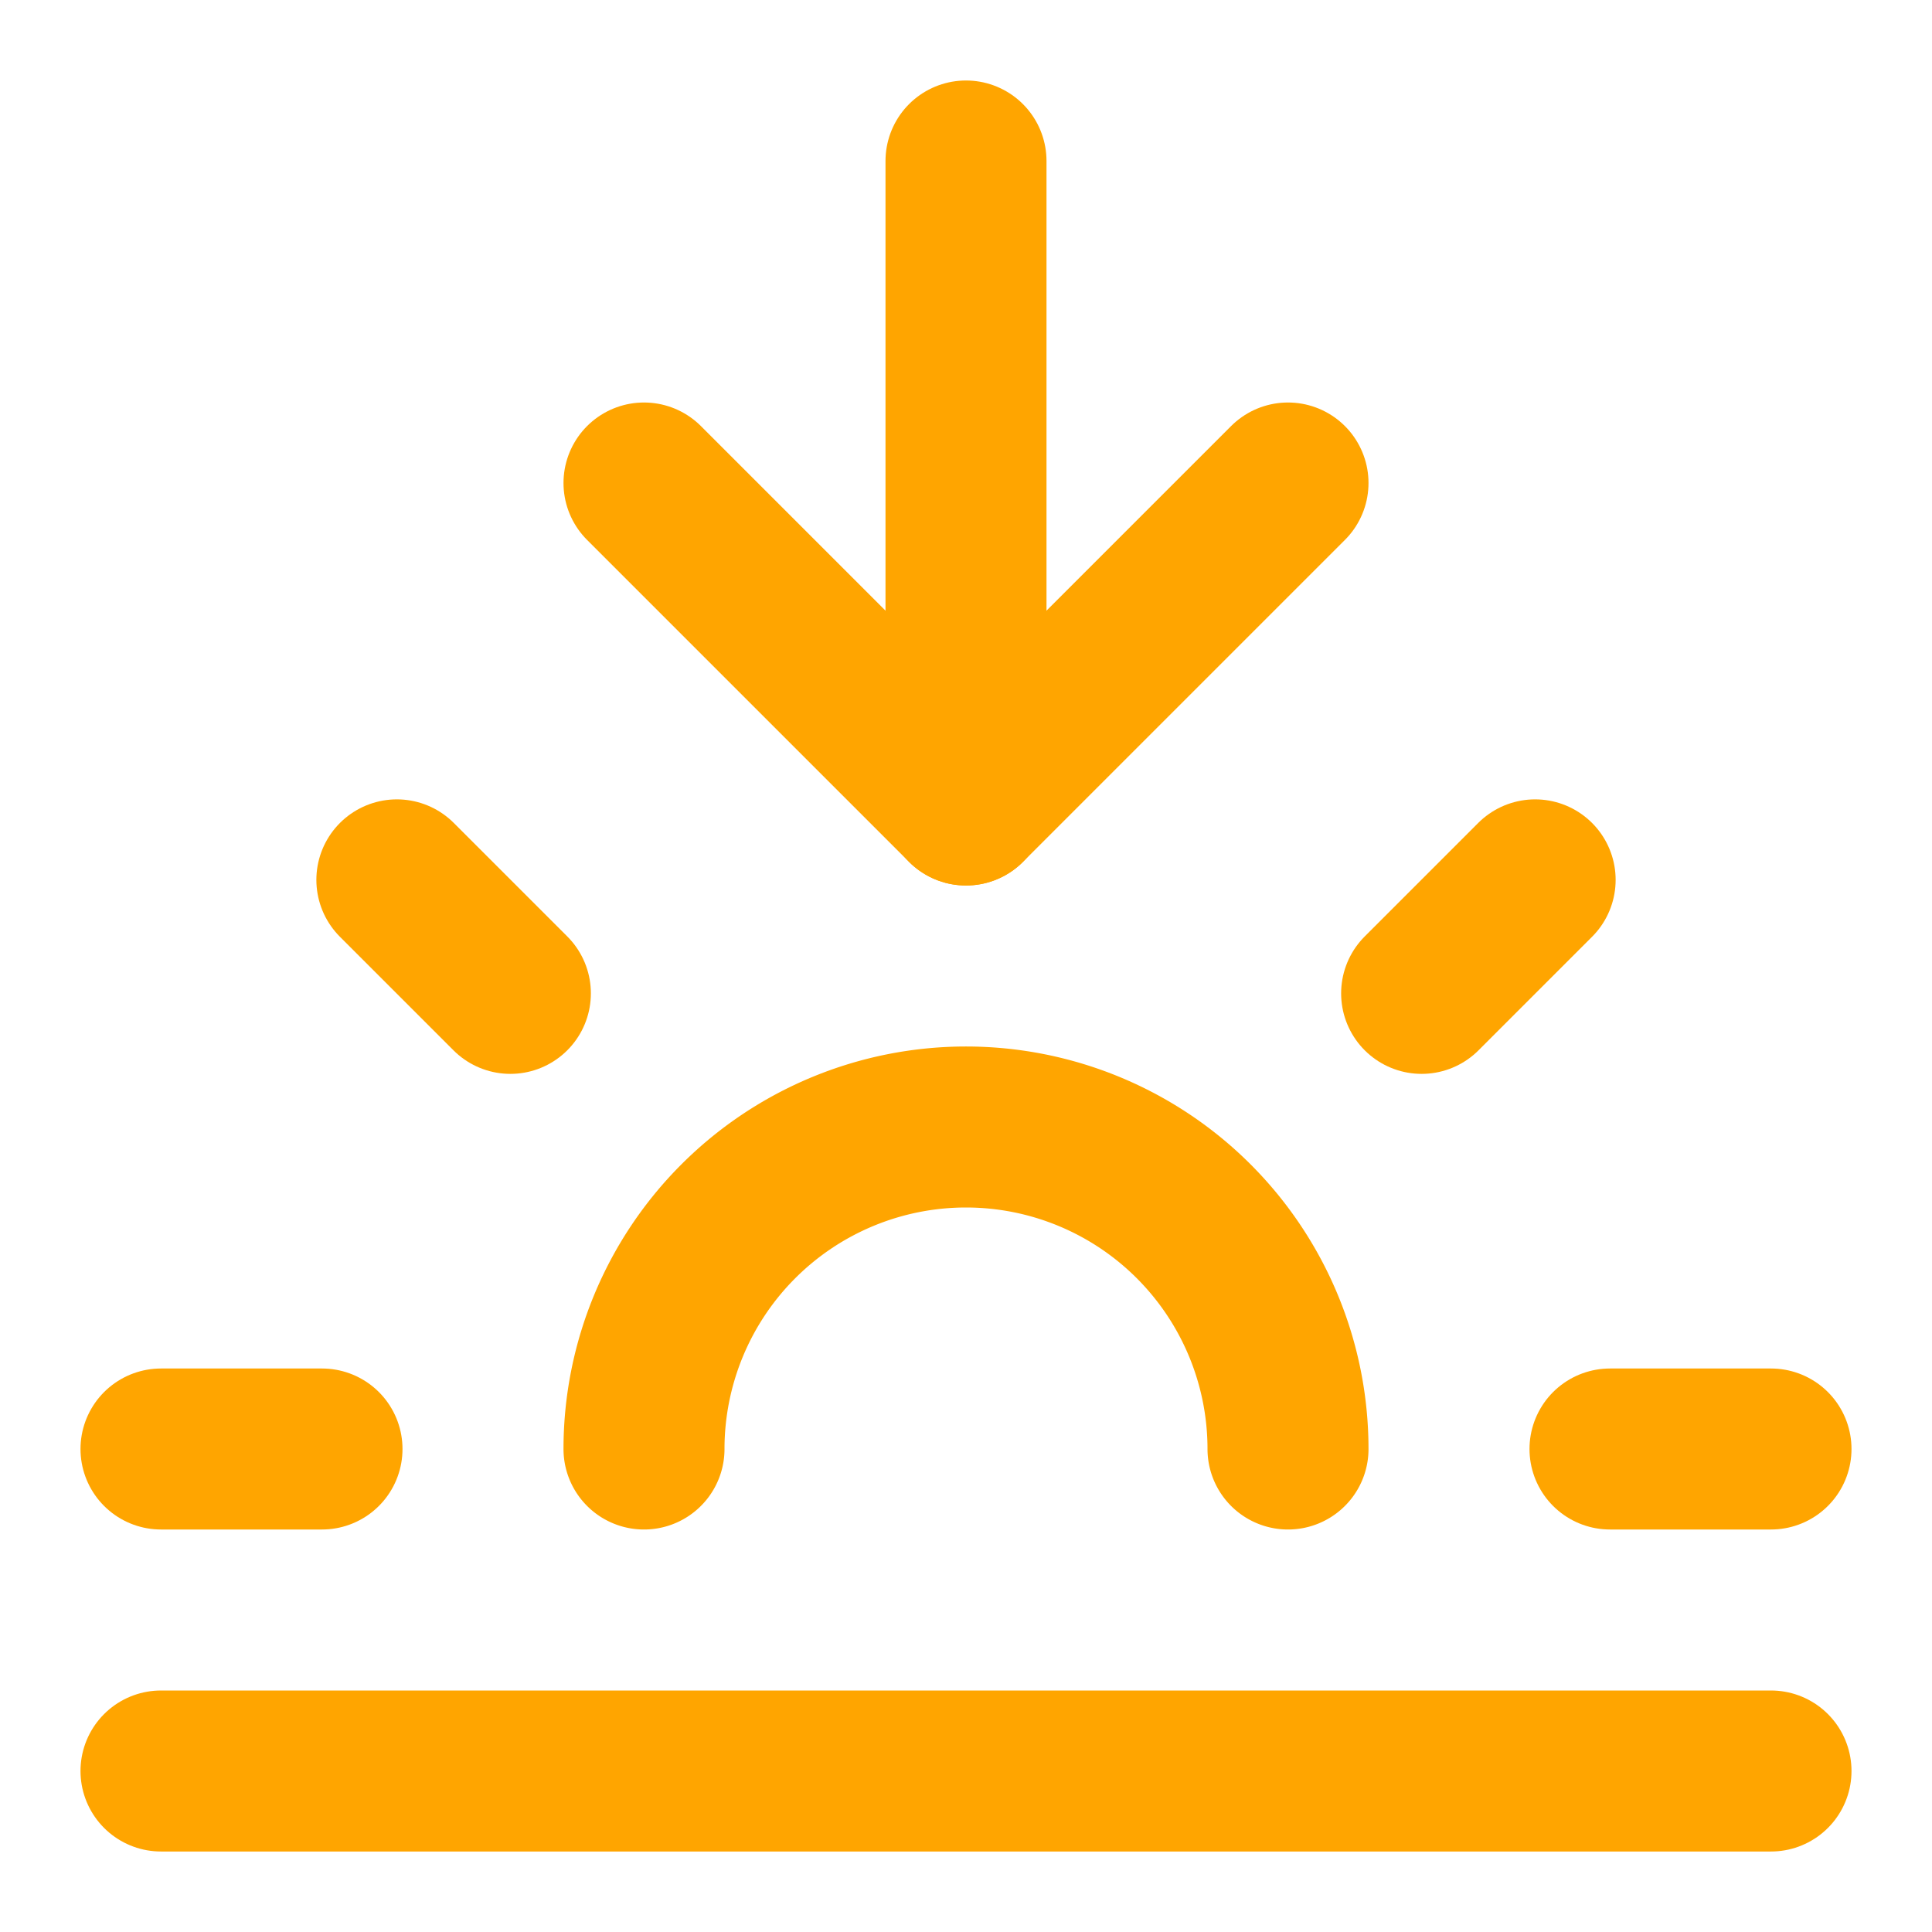 <svg xmlns="http://www.w3.org/2000/svg" width="32" height="32" viewBox="0 0 24 24">
  <rect width="24" height="24" fill="white"/>
  <g stroke="#FFA500" stroke-width="2" stroke-linecap="round" stroke-linejoin="round" fill="none">
    <path d="M12 10V2"/>
    <path d="m4.93 10.93 1.41 1.41"/>
    <path d="M2 18h2"/>
    <path d="M20 18h2"/>
    <path d="m19.07 10.93-1.41 1.41"/>
    <path d="M22 22H2"/>
    <path d="m16 6-4 4-4-4"/>
    <path d="M16 18a4 4 0 0 0-8 0"/>
  </g>
</svg>
